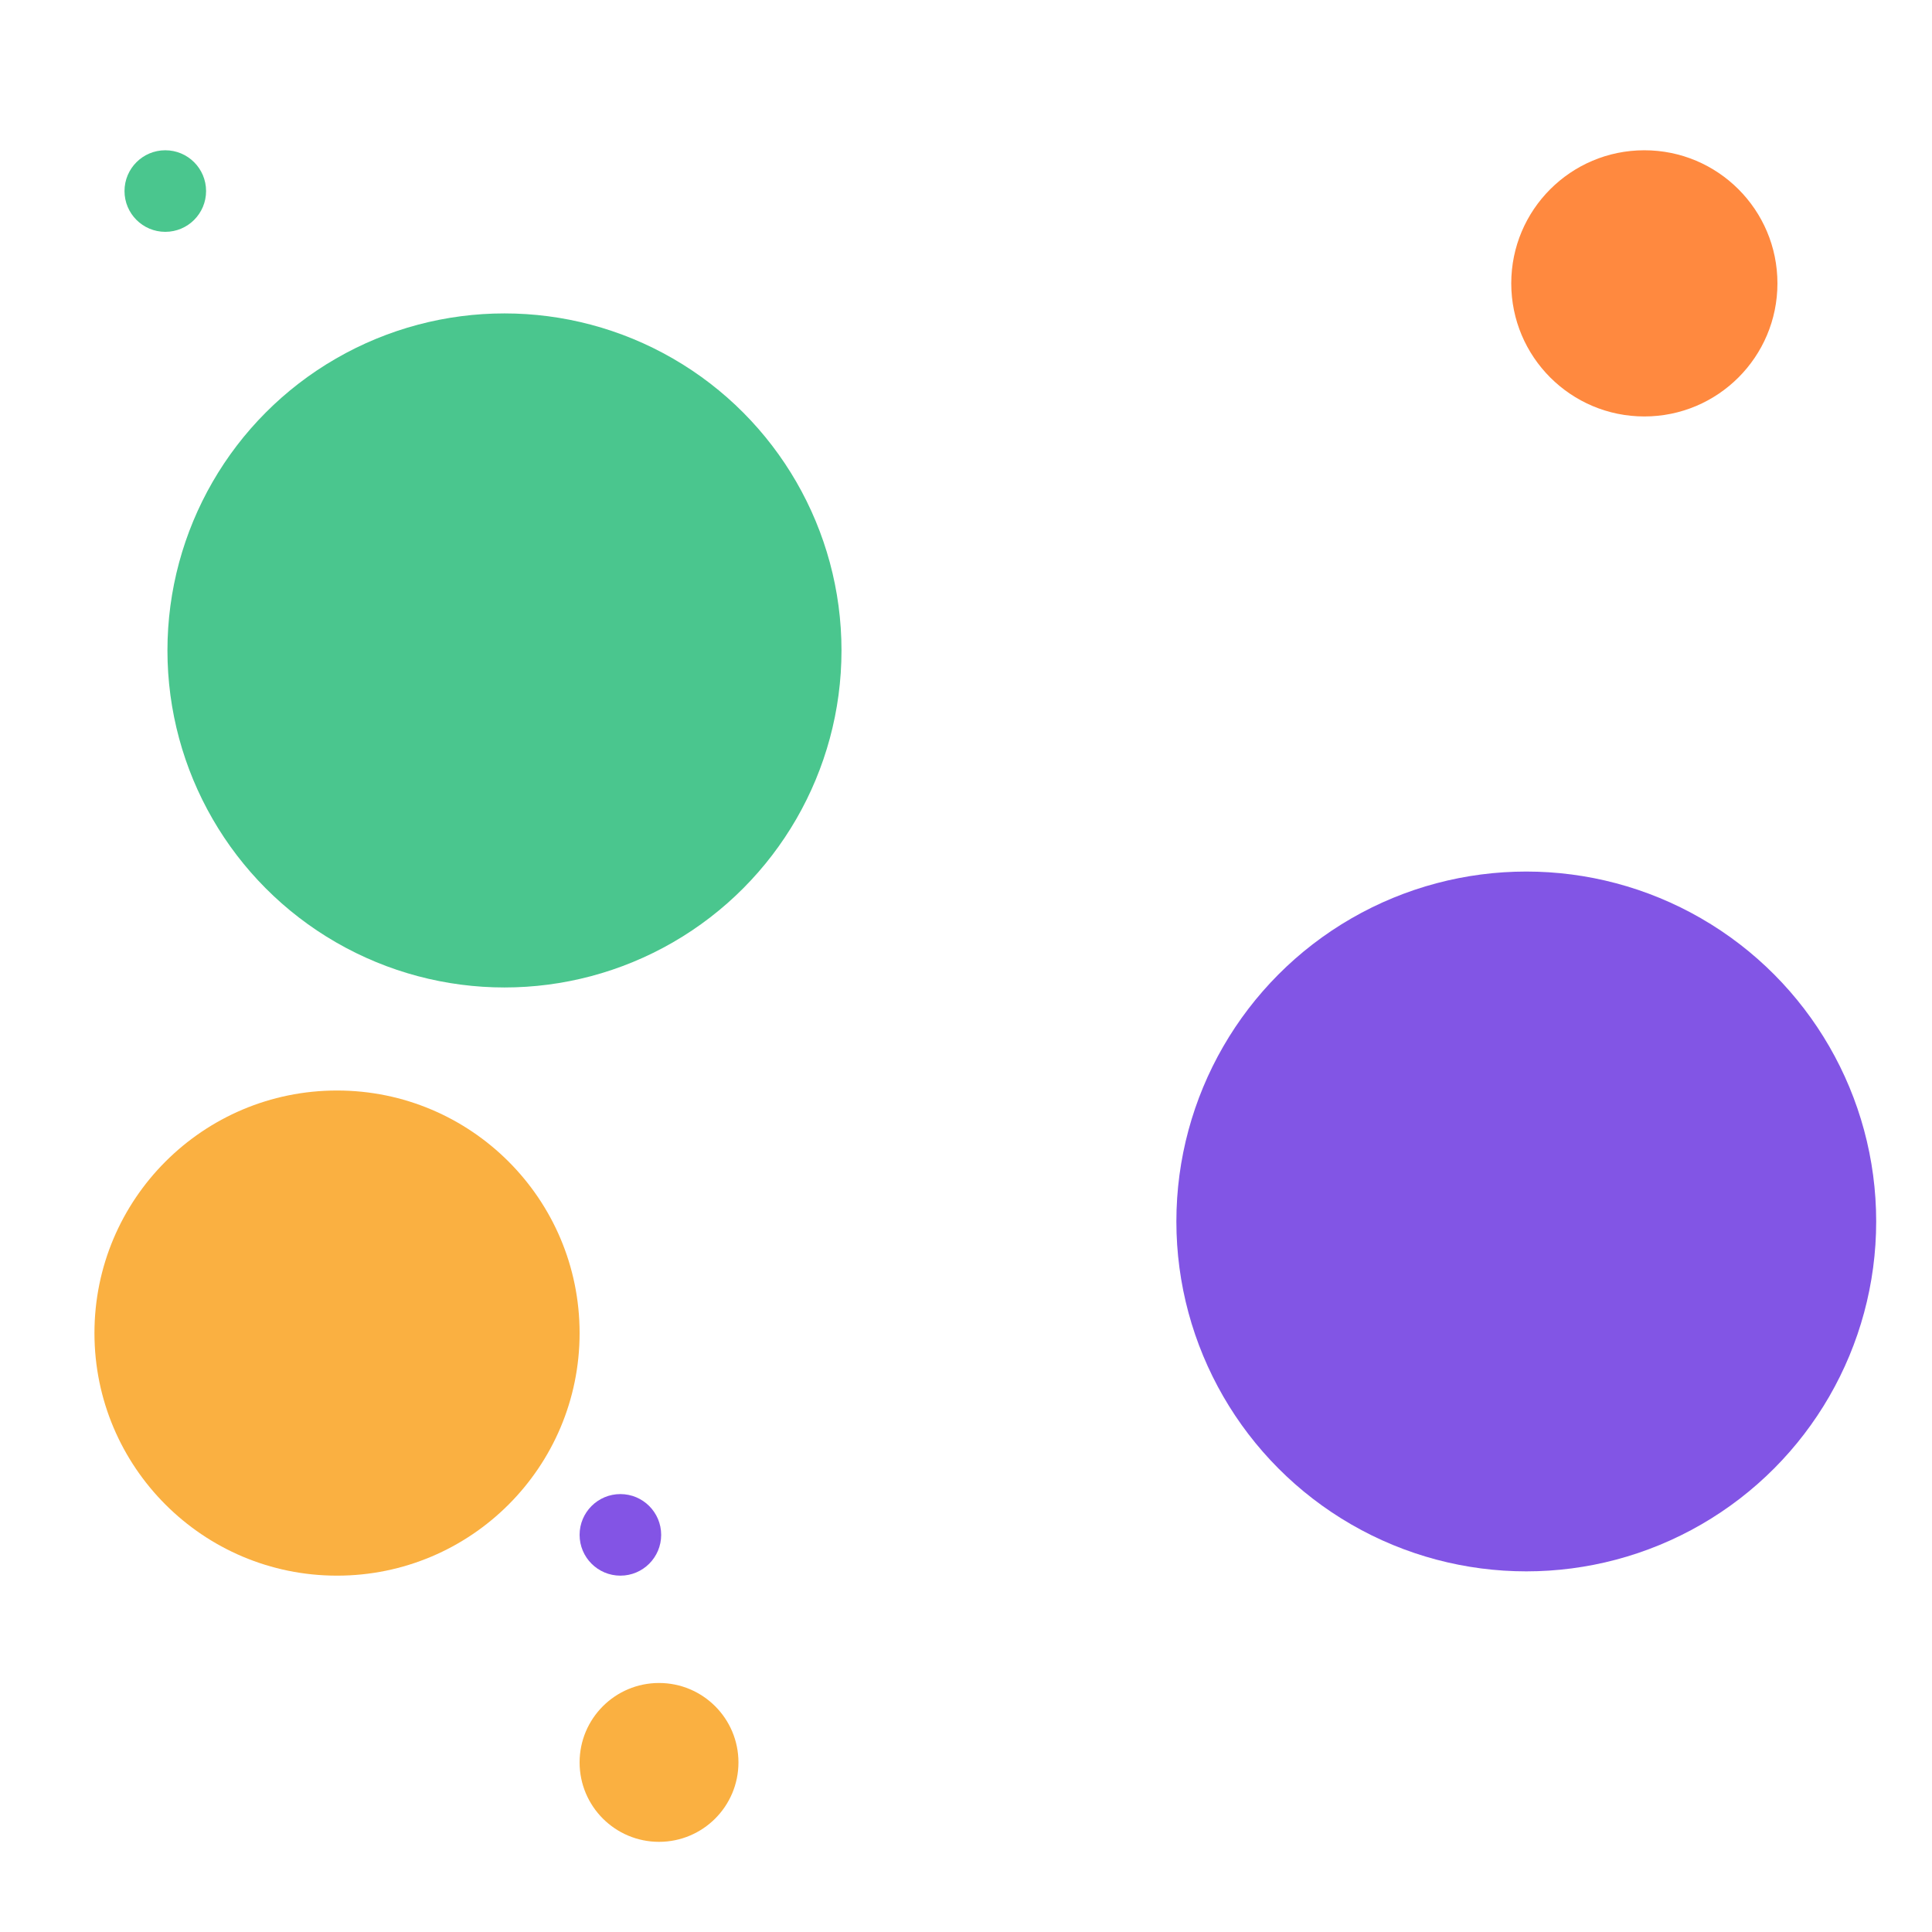 <svg xmlns:xlink="http://www.w3.org/1999/xlink" width="450" xmlns="http://www.w3.org/2000/svg" height="450" id="screenshot-bc78c679-8093-803a-8002-6b9026419639" viewBox="0 0 450 450" style="-webkit-print-color-adjust: exact;" fill="none" version="1.1"><g id="shape-bc78c679-8093-803a-8002-6b9026419639"><defs><clipPath class="frame-clip-def frame-clip" id="frame-clip-bc78c679-8093-803a-8002-6b9026419639-rumext-id-1"><rect rx="0" ry="0" x="0" y="0" width="450" height="450" transform="matrix(1, 0, 0, 1, 0, 0)"/></clipPath></defs><g clip-path="url(#frame-clip-bc78c679-8093-803a-8002-6b9026419639-rumext-id-1)"><clipPath class="frame-clip-def frame-clip" id="frame-clip-bc78c679-8093-803a-8002-6b9026419639-rumext-id-1"><rect rx="0" ry="0" x="0" y="0" width="450" height="450" transform="matrix(1, 0, 0, 1, 0, 0)"/></clipPath><g class="fills" id="fills-bc78c679-8093-803a-8002-6b9026419639"><rect rx="0" ry="0" x="0" y="0" transform="matrix(1, 0, 0, 1, 0, 0)" width="450" height="450" class="frame-background"/></g><g class="frame-children"><g id="shape-bc78c679-8093-803a-8002-6b902641963a" rx="0" ry="0"><g id="shape-bc78c679-8093-803a-8002-6b902641963c"><g class="fills" id="fills-bc78c679-8093-803a-8002-6b902641963c"><ellipse class="cls-4" rx="56.5" ry="56.5" cx="78.5" cy="310.5" transform="matrix(1, 0, 0, 1, 0, 0)" style="fill: rgb(250, 176, 65); fill-opacity: 1;"/></g></g><g id="shape-bc78c679-8093-803a-8002-6b902641963d"><g class="fills" id="fills-bc78c679-8093-803a-8002-6b902641963d"><ellipse class="cls-7" rx="81.5" ry="81.5" cx="355.5" cy="284.5" transform="matrix(1, 0, 0, 1, 0, 0)" style="fill: rgb(130, 85, 229); fill-opacity: 1;"/></g></g><g id="shape-bc78c679-8093-803a-8002-6b902641963e"><g class="fills" id="fills-bc78c679-8093-803a-8002-6b902641963e"><ellipse class="cls-6" rx="78.5" ry="78.5" cx="117.5" cy="151.5" transform="matrix(1, 0, 0, 1, 0, 0)" style="fill: rgb(74, 198, 142); fill-opacity: 1;"/></g></g><g id="shape-bc78c679-8093-803a-8002-6b9026419640"><g class="fills" id="fills-bc78c679-8093-803a-8002-6b9026419640"><ellipse class="cls-5" rx="31" ry="31" cx="383" cy="66" transform="matrix(1, 0, 0, 1, 0, 0)" style="fill: rgb(255, 137, 63); fill-opacity: 1;"/></g></g><g id="shape-bc78c679-8093-803a-8002-6b9026419642"><g class="fills" id="fills-bc78c679-8093-803a-8002-6b9026419642"><ellipse class="cls-4" rx="18.5" ry="18.5" cx="153.5" cy="410.5" transform="matrix(1, 0, 0, 1, 0, 0)" style="fill: rgb(250, 176, 65); fill-opacity: 1;"/></g></g><g id="shape-bc78c679-8093-803a-8002-6b9026419644"><g class="fills" id="fills-bc78c679-8093-803a-8002-6b9026419644"><ellipse class="cls-6" rx="9.5" ry="9.5" cx="38.5" cy="44.5" transform="matrix(1, 0, 0, 1, 0, 0)" style="fill: rgb(74, 198, 142); fill-opacity: 1;"/></g></g><g id="shape-bc78c679-8093-803a-8002-6b9026419645"><g class="fills" id="fills-bc78c679-8093-803a-8002-6b9026419645"><ellipse class="cls-7" rx="9.5" ry="9.5" cx="144.5" cy="357.5" transform="matrix(1, 0, 0, 1, 0, 0)" style="fill: rgb(131, 84, 229); fill-opacity: 1;"/></g></g></g></g></g></g></svg>